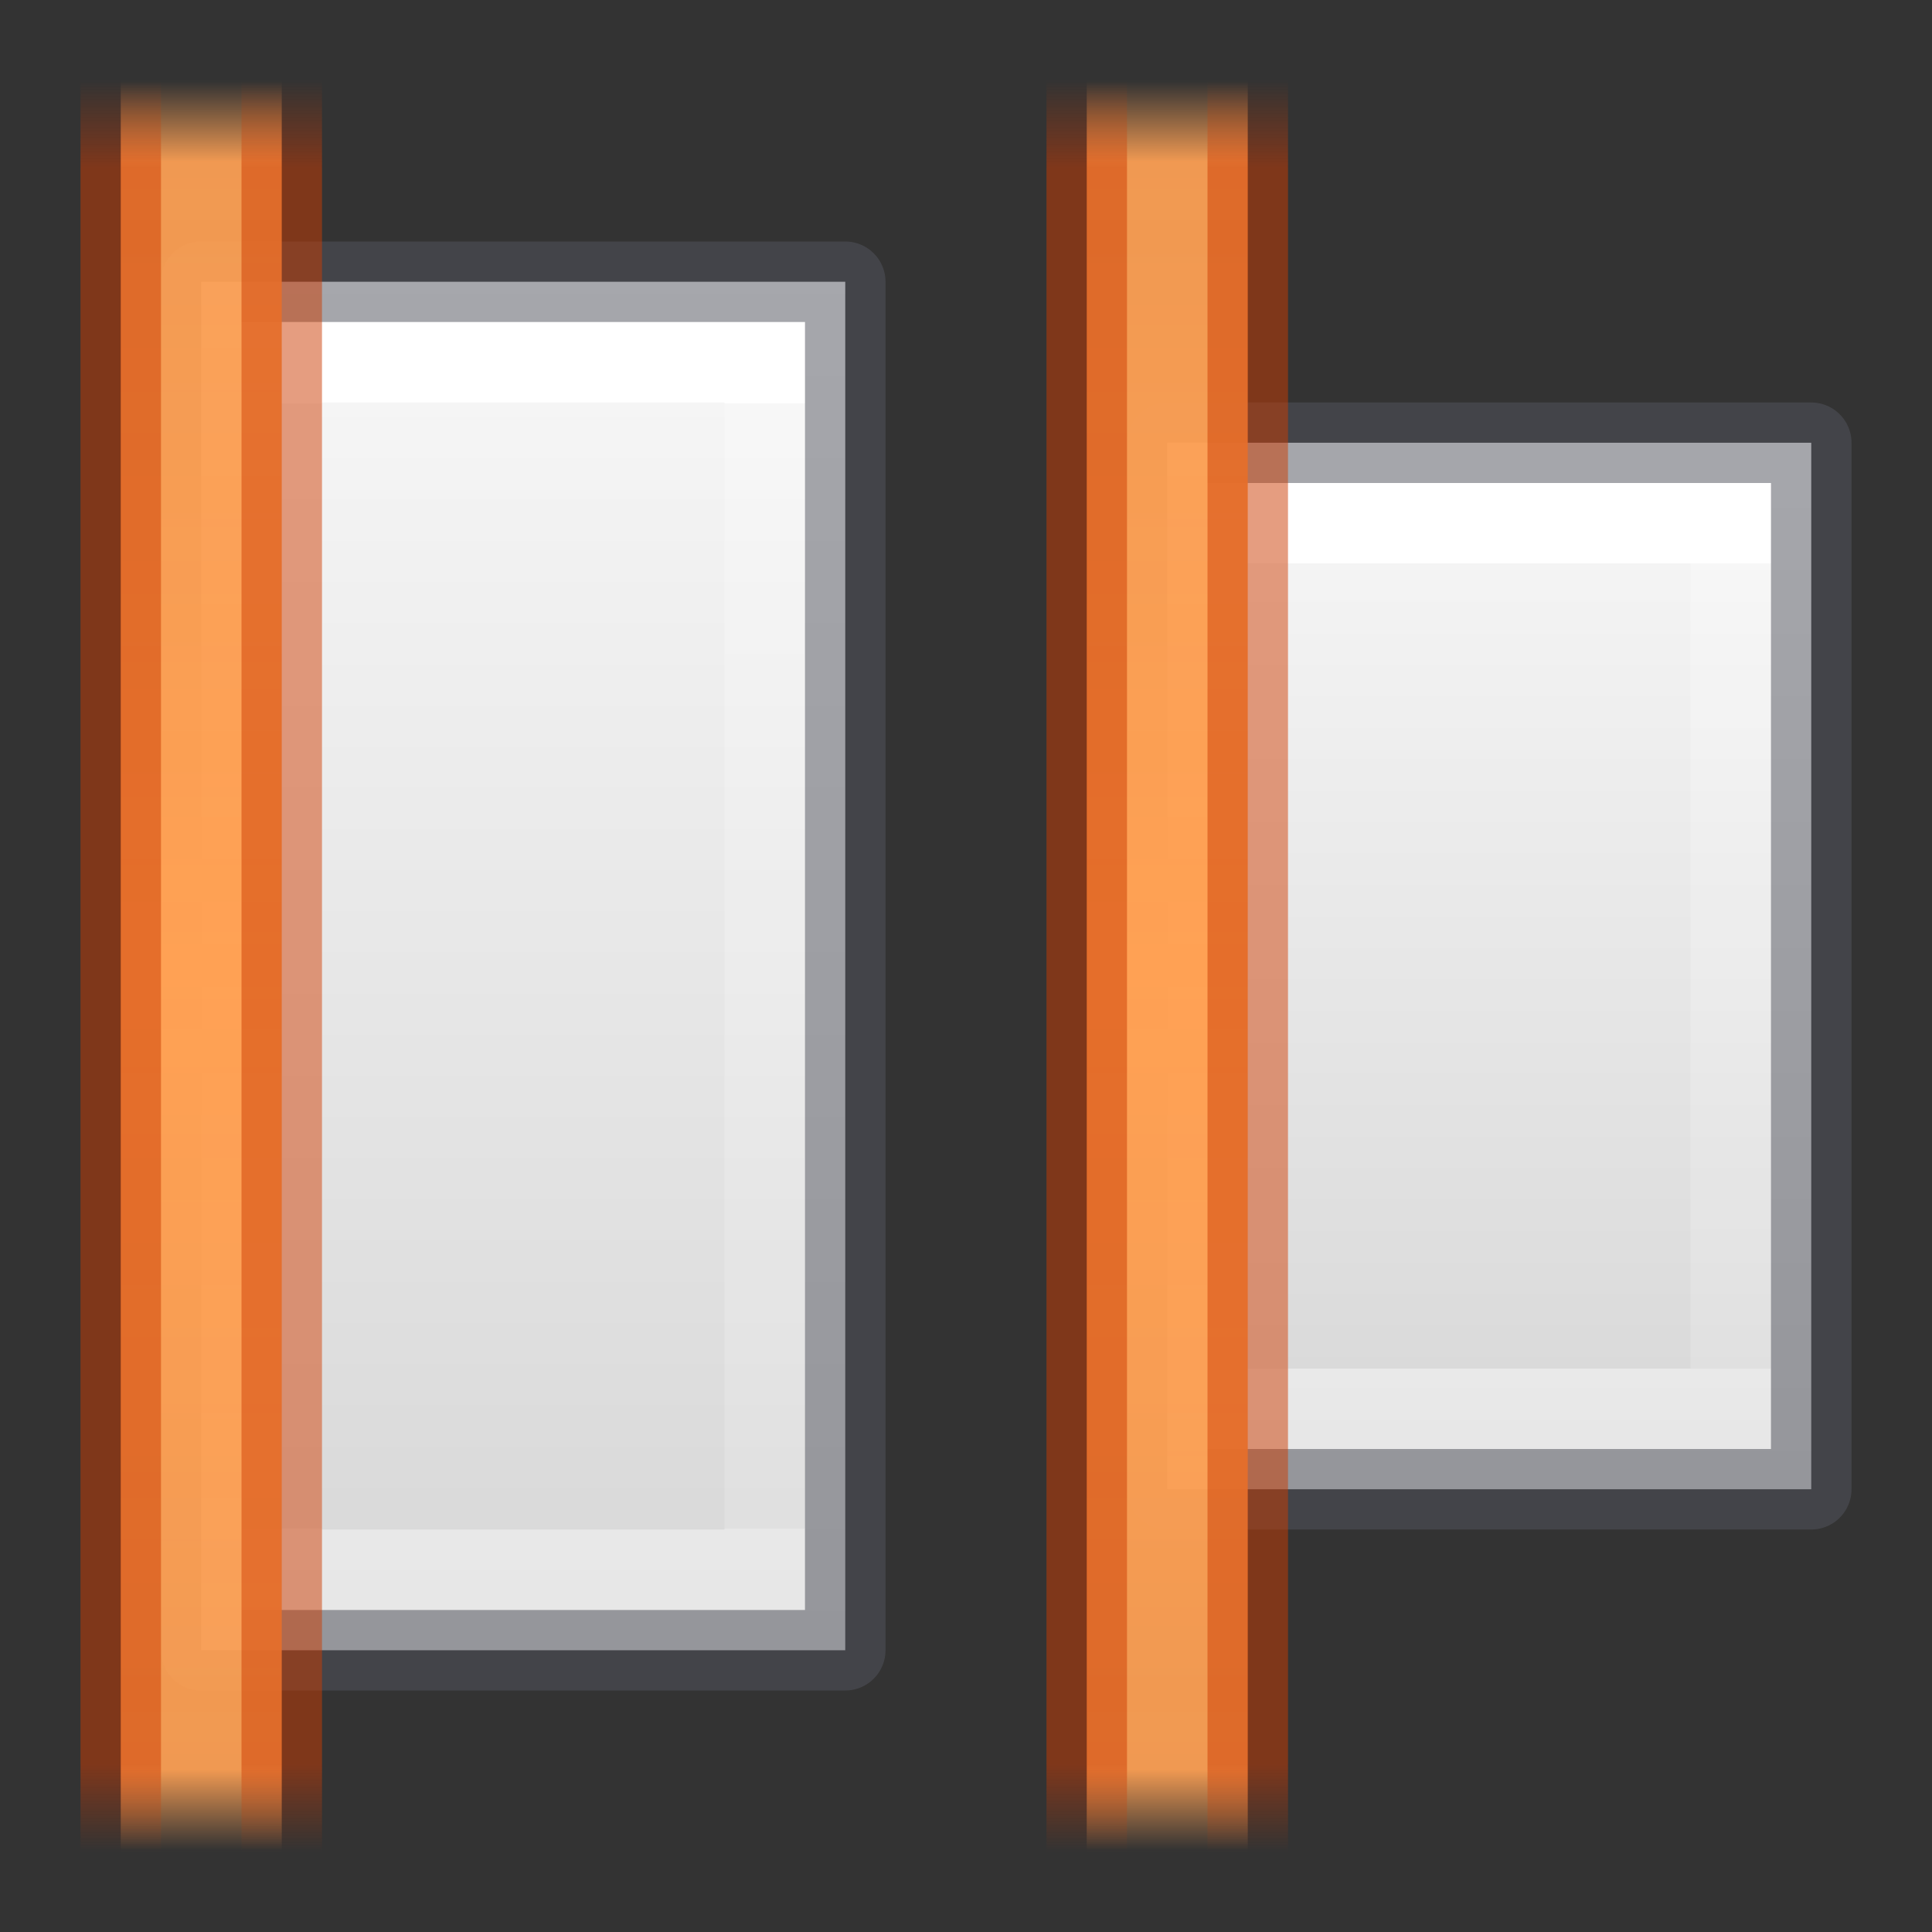 <svg height="24" width="24" xmlns="http://www.w3.org/2000/svg" xmlns:xlink="http://www.w3.org/1999/xlink"><rect width="100%" height="100%" fill="#333333" stroke="none"/><linearGradient id="a"><stop offset="0" stop-color="#cc3b02"/><stop offset=".901" stop-color="#cc3b02"/><stop offset="1" stop-color="#cc3b02" stop-opacity="0"/></linearGradient><linearGradient id="b"><stop offset="0" stop-color="#ffa154"/><stop offset=".909" stop-color="#ffa154" stop-opacity=".926"/><stop offset="1" stop-color="#ffa154" stop-opacity="0"/></linearGradient><linearGradient id="c" gradientTransform="matrix(.486 0 0 .456 -34.79 -5.735)" gradientUnits="userSpaceOnUse" x1="25.132" x2="25.132" y1=".985" y2="47.013"><stop offset="0" stop-color="#fafafa"/><stop offset="1" stop-color="#d4d4d4"/></linearGradient><linearGradient id="d" gradientTransform="matrix(1 0 0 1.095 -1 -1.143)" gradientUnits="userSpaceOnUse" spreadMethod="reflect" x1="3.552" x2="3.552" xlink:href="#b" y1="12" y2="1.957"/><linearGradient id="e" gradientUnits="userSpaceOnUse" spreadMethod="reflect" x1="2.624" x2="2.624" xlink:href="#a" y1="12" y2="1"/><linearGradient id="f" gradientTransform="matrix(.667 0 0 -1.857 68.167 -366.857)" gradientUnits="userSpaceOnUse" x1="-70" x2="-70" xlink:href="#c" y1="-200" y2="-208"/><linearGradient id="g" gradientTransform="matrix(.6 0 0 -2.2 63.2 -436.797)" gradientUnits="userSpaceOnUse" x1="-74" x2="-74" y1="-201.727" y2="-206.273"><stop offset="0" stop-color="#fff"/><stop offset="0" stop-color="#fff" stop-opacity=".235"/><stop offset="1" stop-color="#fff" stop-opacity=".157"/><stop offset="1" stop-color="#fff" stop-opacity=".392"/></linearGradient><linearGradient id="h" gradientTransform="matrix(1 0 0 1.095 11 -1.143)" gradientUnits="userSpaceOnUse" spreadMethod="reflect" x1="3.552" x2="3.552" xlink:href="#b" y1="12" y2="1.957"/><linearGradient id="i" gradientUnits="userSpaceOnUse" spreadMethod="reflect" x1="14.624" x2="14.624" xlink:href="#a" y1="12" y2="1"/><linearGradient id="j" gradientTransform="matrix(.6 0 0 -3 51.2 -599.996)" gradientUnits="userSpaceOnUse" x1="-74" x2="-74" y1="-201.667" y2="-206.333"><stop offset="0" stop-color="#fff"/><stop offset="0" stop-color="#fff" stop-opacity=".235"/><stop offset="1" stop-color="#fff" stop-opacity=".157"/><stop offset="1" stop-color="#fff" stop-opacity=".392"/></linearGradient><linearGradient id="k" gradientTransform="matrix(.667 0 0 -2.429 56.167 -483.429)" gradientUnits="userSpaceOnUse" x1="-70" x2="-70" xlink:href="#c" y1="-200" y2="-208"/><path d="m2.5 20.5h8v-17h-8z" fill="url(#k)"/><path d="m3.5 19.5h6v-15h-6z" fill="none" stroke="url(#j)" stroke-miterlimit="3"/><path d="m2.5 20.5h8v-17h-8z" fill="none" opacity=".5" stroke="#555761" stroke-linejoin="round" stroke-miterlimit="3"/><path d="m1.5 1h2v22h-2z" fill="url(#d)"/><path d="m3.5 1v22m-2 0v-22" fill="none" opacity=".5" stroke="url(#e)"/><path d="m14.5 18.5h8v-13h-8z" fill="url(#f)"/><path d="m15.5 17.5h6v-11h-6z" fill="none" stroke="url(#g)" stroke-miterlimit="3"/><path d="m14.5 18.5h8v-13h-8z" fill="none" opacity=".5" stroke="#555761" stroke-linejoin="round" stroke-miterlimit="3"/><path d="m13.5 1h2v22h-2z" fill="url(#h)"/><path d="m15.5 1v22m-2 0v-22" fill="none" opacity=".5" stroke="url(#i)"/></svg>
